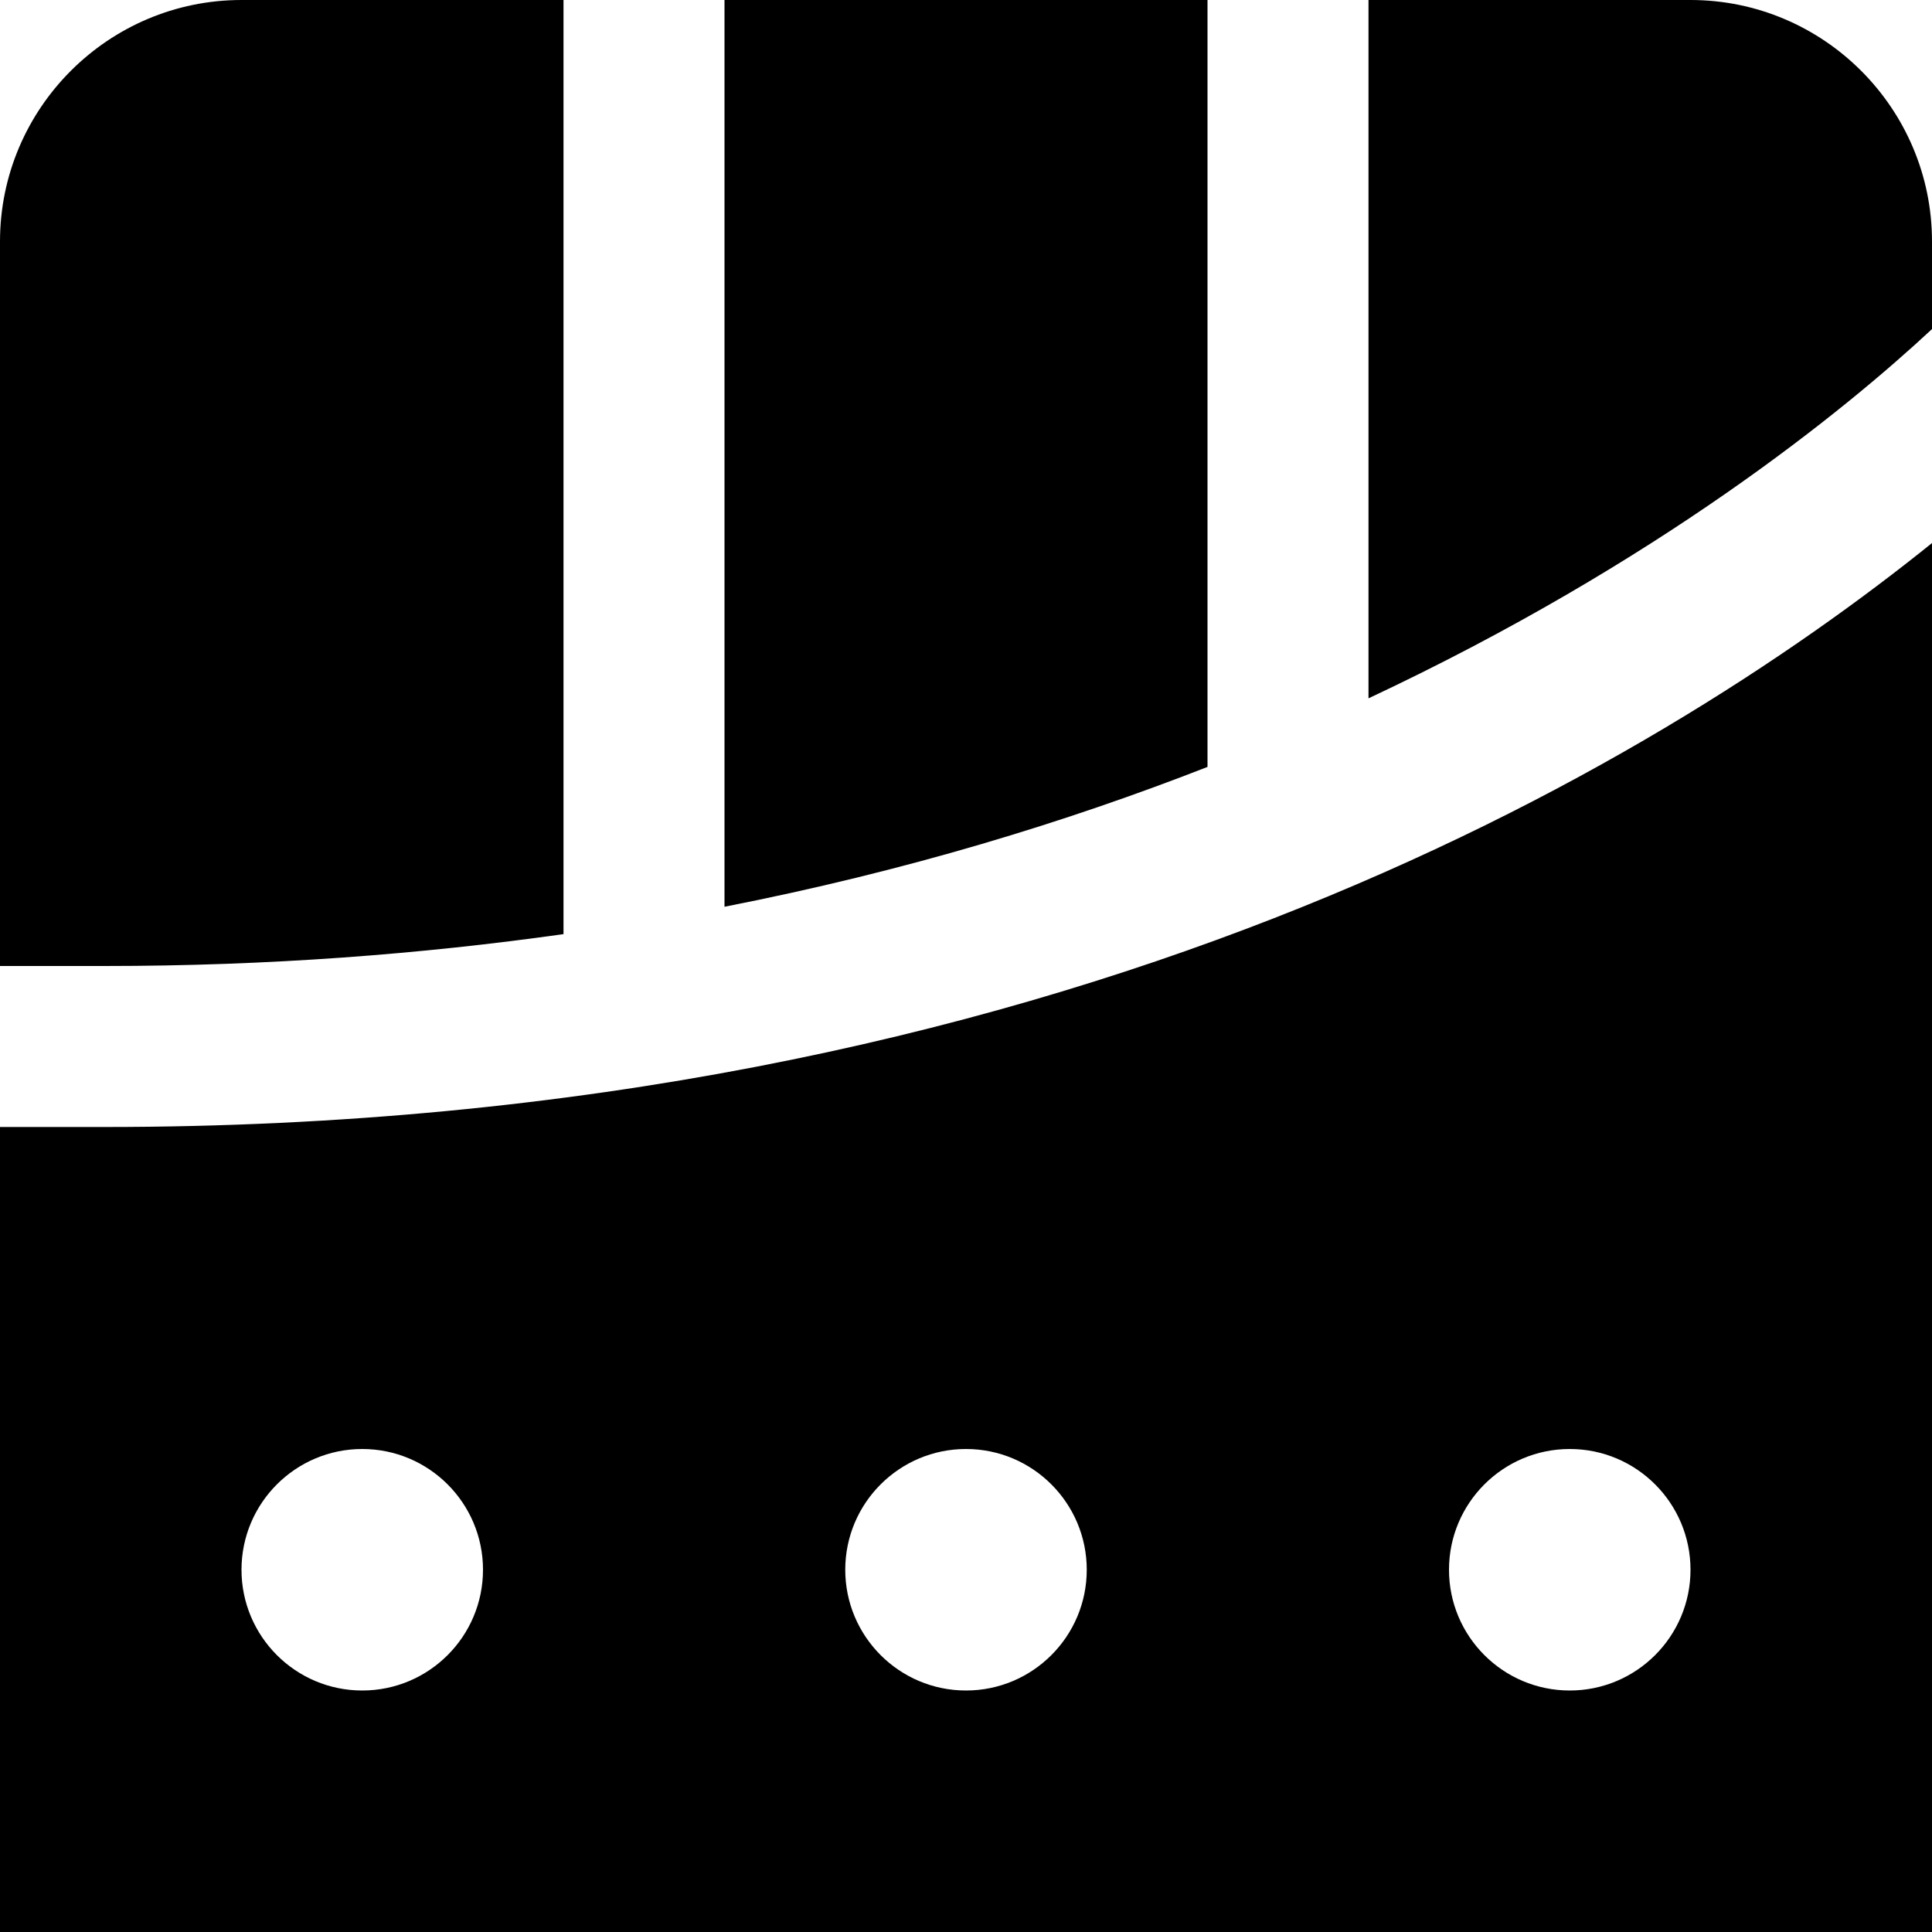 <svg id="Layer_1" viewBox="0 0 24 24" xmlns="http://www.w3.org/2000/svg" data-name="Layer 1"><path d="m0 12v-9c0-1.654 1.346-3 3-3h4v11.604c-1.766.249-3.662.396-5.7.396zm9-12v11.264c2.249-.441 4.241-1.05 6-1.737v-9.527zm8 8.675c3.594-1.686 5.912-3.574 7-4.587v-1.088c0-1.654-1.346-3-3-3h-4zm7-1.929v17.254h-24v-10h1.3c11.882 0 19.274-4.494 22.7-7.254zm-18 12.754c0-.828-.672-1.5-1.5-1.5s-1.5.672-1.5 1.5.672 1.5 1.5 1.5 1.5-.672 1.5-1.5zm15 0c0-.828-.672-1.5-1.5-1.5s-1.5.672-1.5 1.5.672 1.5 1.5 1.5 1.5-.672 1.5-1.5zm-7.5 0c0-.828-.672-1.5-1.5-1.5s-1.5.672-1.5 1.5.672 1.5 1.5 1.5 1.5-.672 1.5-1.5z"/></svg>